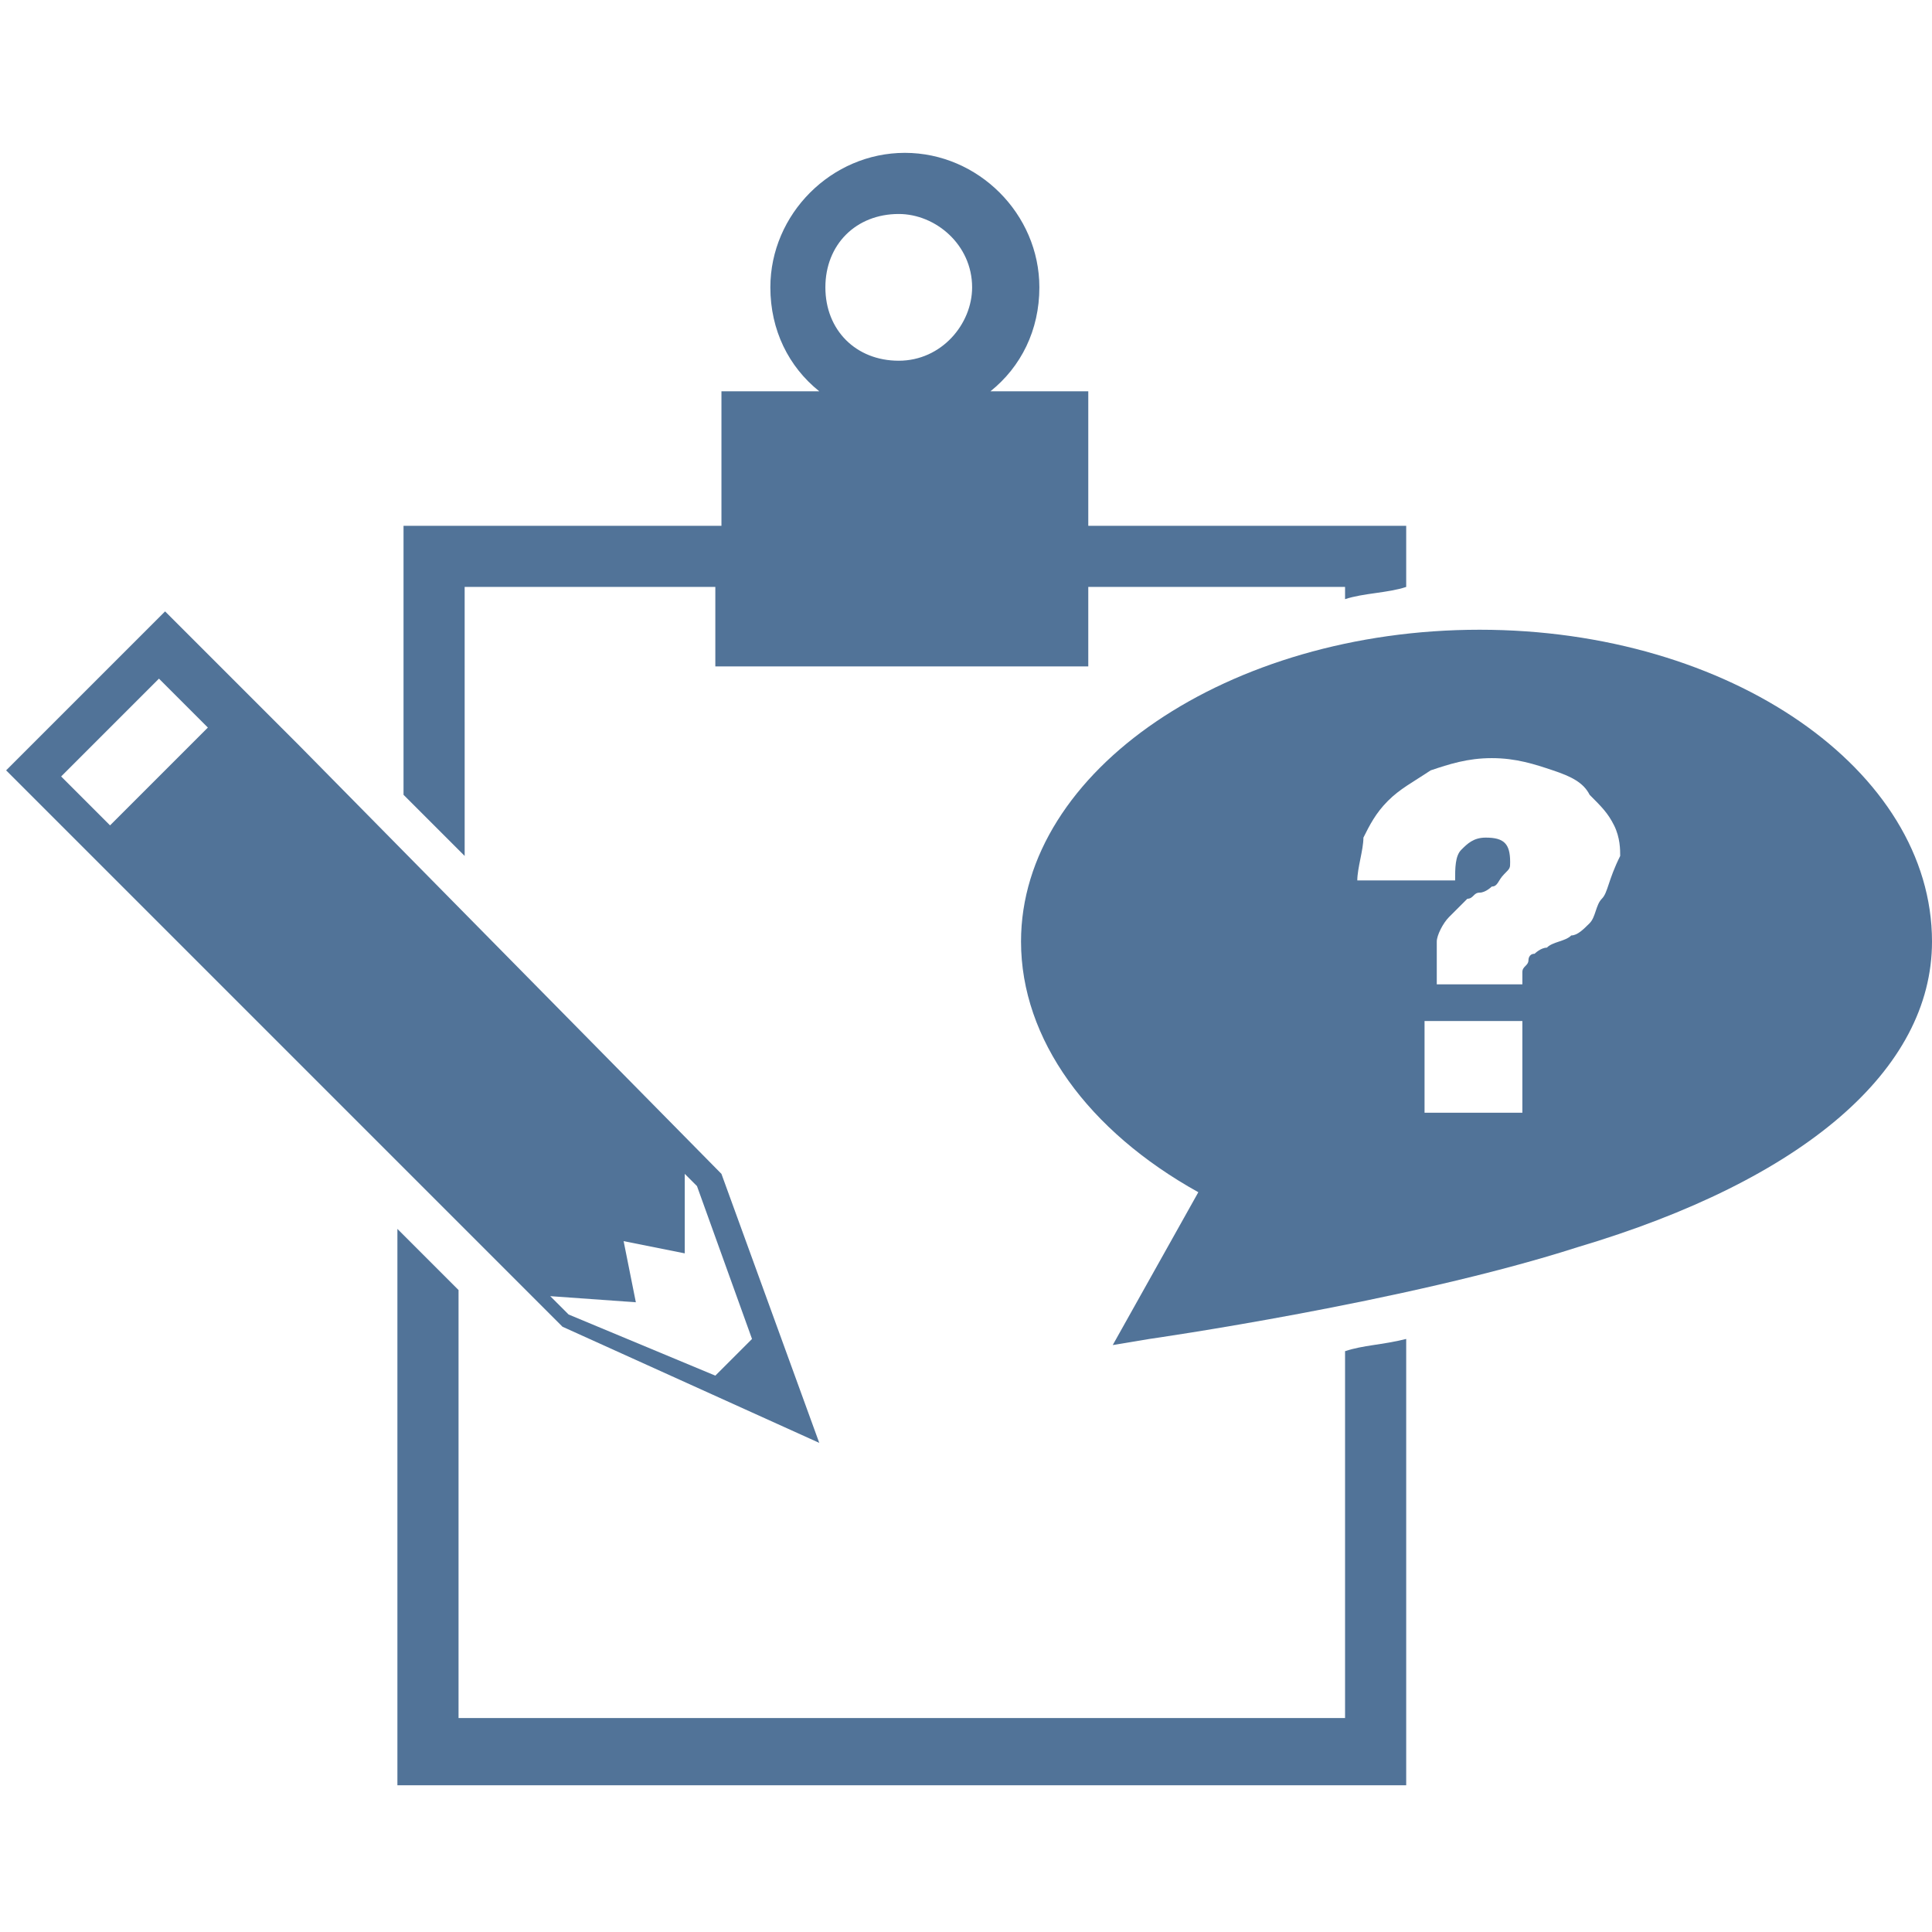 <?xml version="1.0" encoding="utf-8"?>
<!-- Generator: Adobe Illustrator 19.1.0, SVG Export Plug-In . SVG Version: 6.00 Build 0)  -->
<svg version="1.1" id="Capa_1" xmlns="http://www.w3.org/2000/svg" xmlns:xlink="http://www.w3.org/1999/xlink" x="0px" y="0px"
	 viewBox="-683 197.4 31.6 31.6" style="enable-background:new -683 197.4 31.6 31.6;" xml:space="preserve">
<style type="text/css">
	.st0{fill:#517398;}
</style>
<g>
	<g>
		<path class="st0" d="M-669.6,221l-1.6-4.4l-6.9-7l0,0l-2.2-2.2l-2.6,2.6l2.2,2.2l0,0l6.9,6.9L-669.6,221z M-681.2,210.9l-0.8-0.8
			l1.6-1.6l0.8,0.8L-681.2,210.9z M-672.8,217.7l1,0.2l0-1.3l0.2,0.2l0.9,2.5l-0.6,0.6l-2.4-1l-0.3-0.3l1.4,0.1L-672.8,217.7z"/>
		<path class="st0" d="M-658.8,207.7c-4.1,0-7.5,2.3-7.5,5.1c0,1.6,1.1,3.1,2.9,4.1l-1.4,2.5l0.6-0.1c0,0,4.2-0.6,7-1.5
			c3.7-1.1,5.8-2.9,5.8-5C-651.4,210-654.7,207.7-658.8,207.7z M-658.1,215.6h-1.6v-1.5h1.6V215.6z M-656.8,212.1
			c-0.1,0.1-0.1,0.3-0.2,0.4c-0.1,0.1-0.2,0.2-0.3,0.2c-0.1,0.1-0.3,0.1-0.4,0.2c-0.1,0-0.2,0.1-0.2,0.1c-0.1,0-0.1,0.1-0.1,0.1
			c0,0.1-0.1,0.1-0.1,0.2c0,0.1,0,0.1,0,0.2h-1.4c0-0.1,0-0.2,0-0.3c0-0.1,0-0.3,0-0.4c0-0.1,0.1-0.3,0.2-0.4
			c0.1-0.1,0.2-0.2,0.3-0.3c0.1,0,0.1-0.1,0.2-0.1c0.1,0,0.2-0.1,0.2-0.1c0.1,0,0.1-0.1,0.2-0.2c0.1-0.1,0.1-0.1,0.1-0.2
			c0-0.3-0.1-0.4-0.4-0.4c-0.2,0-0.3,0.1-0.4,0.2c-0.1,0.1-0.1,0.3-0.1,0.5h-1.6c0-0.2,0.1-0.5,0.1-0.7c0.1-0.2,0.2-0.4,0.4-0.6
			c0.2-0.2,0.4-0.3,0.7-0.5c0.3-0.1,0.6-0.2,1-0.2c0.4,0,0.7,0.1,1,0.2c0.3,0.1,0.5,0.2,0.6,0.4c0.2,0.2,0.3,0.3,0.4,0.5
			c0.1,0.2,0.1,0.4,0.1,0.5C-656.7,211.8-656.7,212-656.8,212.1z"/>
		<path class="st0" d="M-675.5,207h4.2v1.3h6.1V207h4.2v0.2c0.3-0.1,0.7-0.1,1-0.2V206h-5.2v-2.2h-1.6c0.5-0.4,0.8-1,0.8-1.7
			c0-1.2-1-2.2-2.2-2.2c-1.2,0-2.2,1-2.2,2.2c0,0.7,0.3,1.3,0.8,1.7h-1.6v2.2h-5.2v4.4l1,1V207z M-668.3,200.9
			c0.6,0,1.2,0.5,1.2,1.2c0,0.6-0.5,1.2-1.2,1.2s-1.2-0.5-1.2-1.2C-669.5,201.4-669,200.9-668.3,200.9z"/>
		<path class="st0" d="M-661.1,225.5h-14.4v-7l-1-1v9.1h16.5v-7.3c-0.4,0.1-0.7,0.1-1,0.2V225.5z"/>
	</g>
</g>
</svg>
